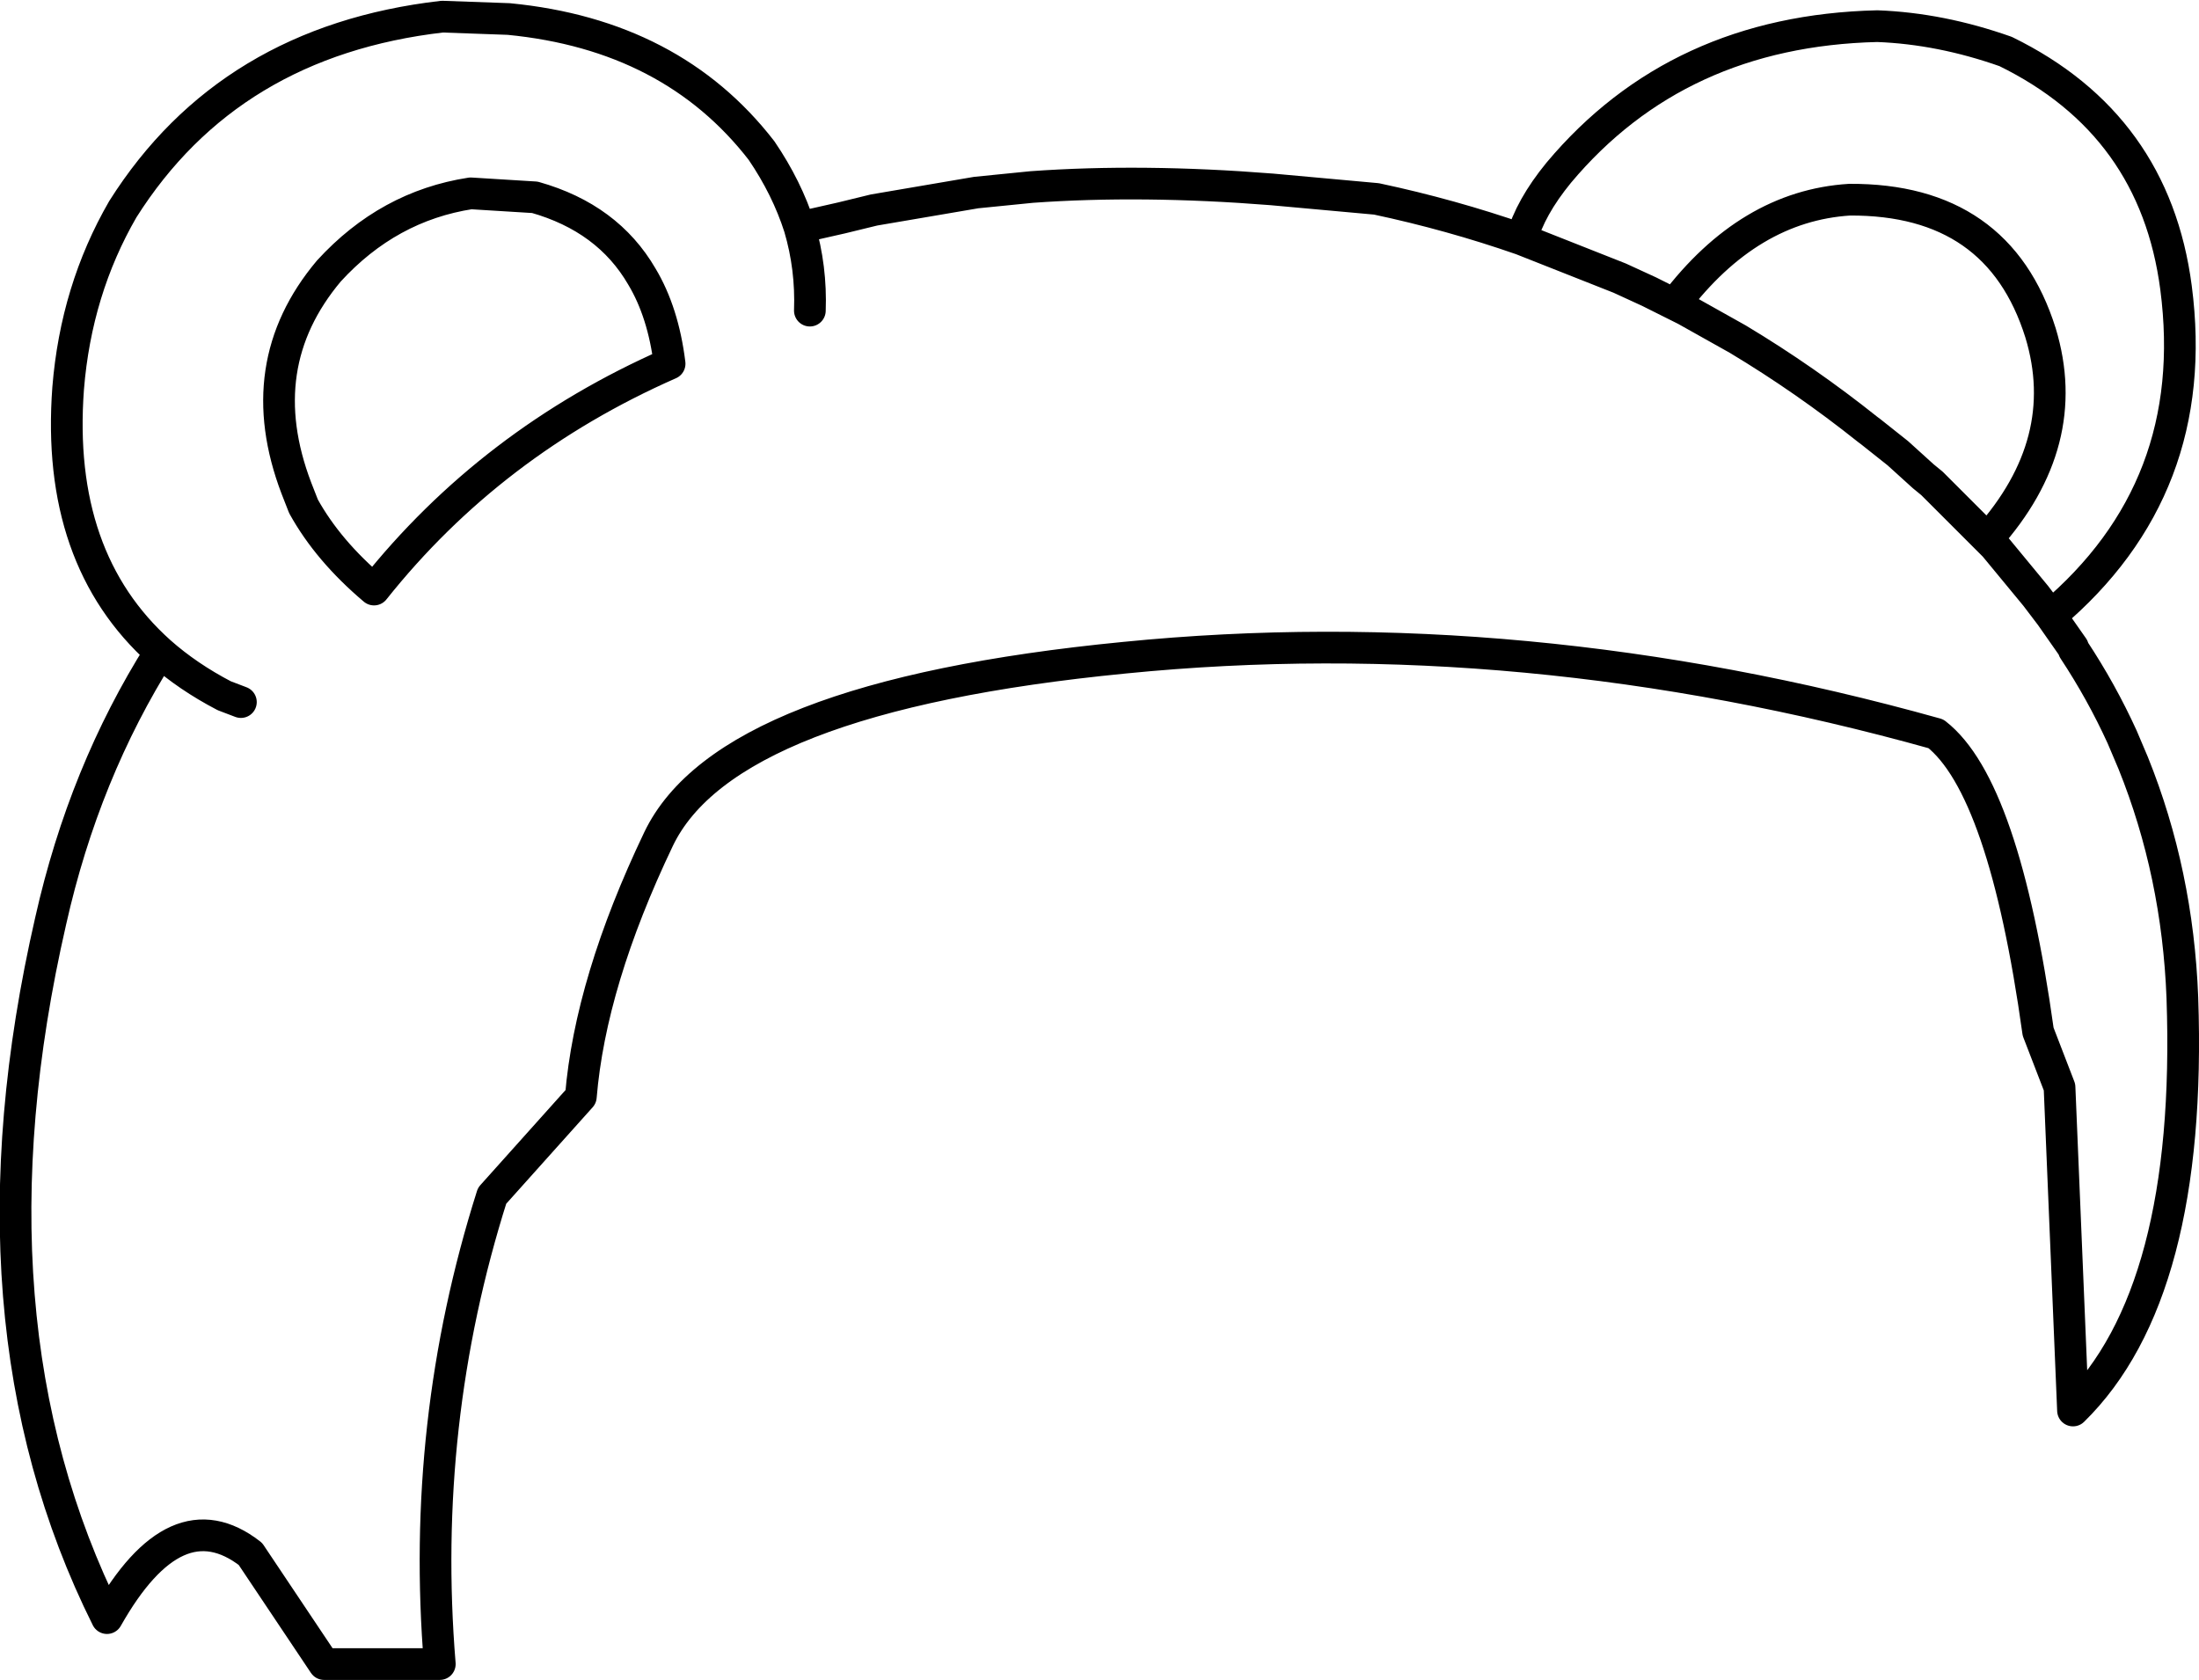 <?xml version="1.0" encoding="UTF-8" standalone="no"?>
<svg xmlns:xlink="http://www.w3.org/1999/xlink" height="106.0px" width="138.75px" xmlns="http://www.w3.org/2000/svg">
  <g transform="matrix(1.0, 0.0, 0.0, 1.0, 69.35, 53.0)">
    <path d="M26.65 -37.9 Q27.2 -39.9 29.0 -42.1 36.5 -51.05 49.1 -51.35 53.1 -51.2 57.2 -49.75 66.6 -45.15 67.95 -34.85 69.6 -22.2 60.05 -14.15 L61.45 -12.15 61.5 -12.0 Q63.25 -9.35 64.55 -6.5 L65.25 -4.85 Q68.05 2.1 68.35 9.95 69.0 28.6 61.45 36.0 L60.6 15.6 59.25 12.1 Q57.1 -3.35 52.8 -6.7 26.7 -14.0 1.6 -11.5 -23.5 -9.05 -27.8 -0.05 -32.1 8.95 -32.7 16.2 L-38.3 22.45 Q-42.85 36.8 -41.6 52.0 L-48.9 52.0 -53.55 45.05 Q-58.25 41.4 -62.6 49.1 -71.95 30.35 -66.15 5.1 -64.05 -4.25 -59.25 -11.85 -65.85 -17.75 -65.05 -28.5 -64.55 -34.7 -61.6 -39.8 -54.9 -50.4 -41.45 -51.95 L-37.25 -51.8 Q-26.95 -50.8 -21.3 -43.5 -19.7 -41.15 -18.9 -38.65 L-16.25 -39.25 -14.2 -39.75 -7.75 -40.85 -4.25 -41.2 Q2.7 -41.7 10.9 -41.05 L17.5 -40.45 Q22.2 -39.45 26.65 -37.9 L32.85 -35.45 34.7 -34.6 36.3 -33.8 Q41.0 -40.0 47.35 -40.4 56.75 -40.45 59.4 -32.0 61.5 -25.1 56.05 -19.0 L56.5 -18.55 59.1 -15.4 60.05 -14.15 M36.3 -33.8 L37.0 -33.45 40.3 -31.6 Q44.55 -29.05 48.5 -25.9 L48.7 -25.75 50.4 -24.4 52.0 -22.95 52.55 -22.5 56.05 -19.0 M-59.25 -11.85 Q-57.5 -10.3 -55.2 -9.1 L-54.15 -8.7 M-50.65 -22.2 L-50.2 -21.05 Q-48.65 -18.25 -45.75 -15.8 -38.35 -25.1 -27.1 -30.05 -27.5 -33.3 -28.85 -35.55 -31.0 -39.25 -35.6 -40.55 L-39.65 -40.8 Q-44.85 -40.0 -48.6 -35.9 -53.6 -29.95 -50.65 -22.2 M-18.25 -33.4 Q-18.15 -36.1 -18.9 -38.65" fill="none" stroke="#000000" stroke-linecap="round" stroke-linejoin="round" stroke-width="2.0"/>
  </g>
</svg>
